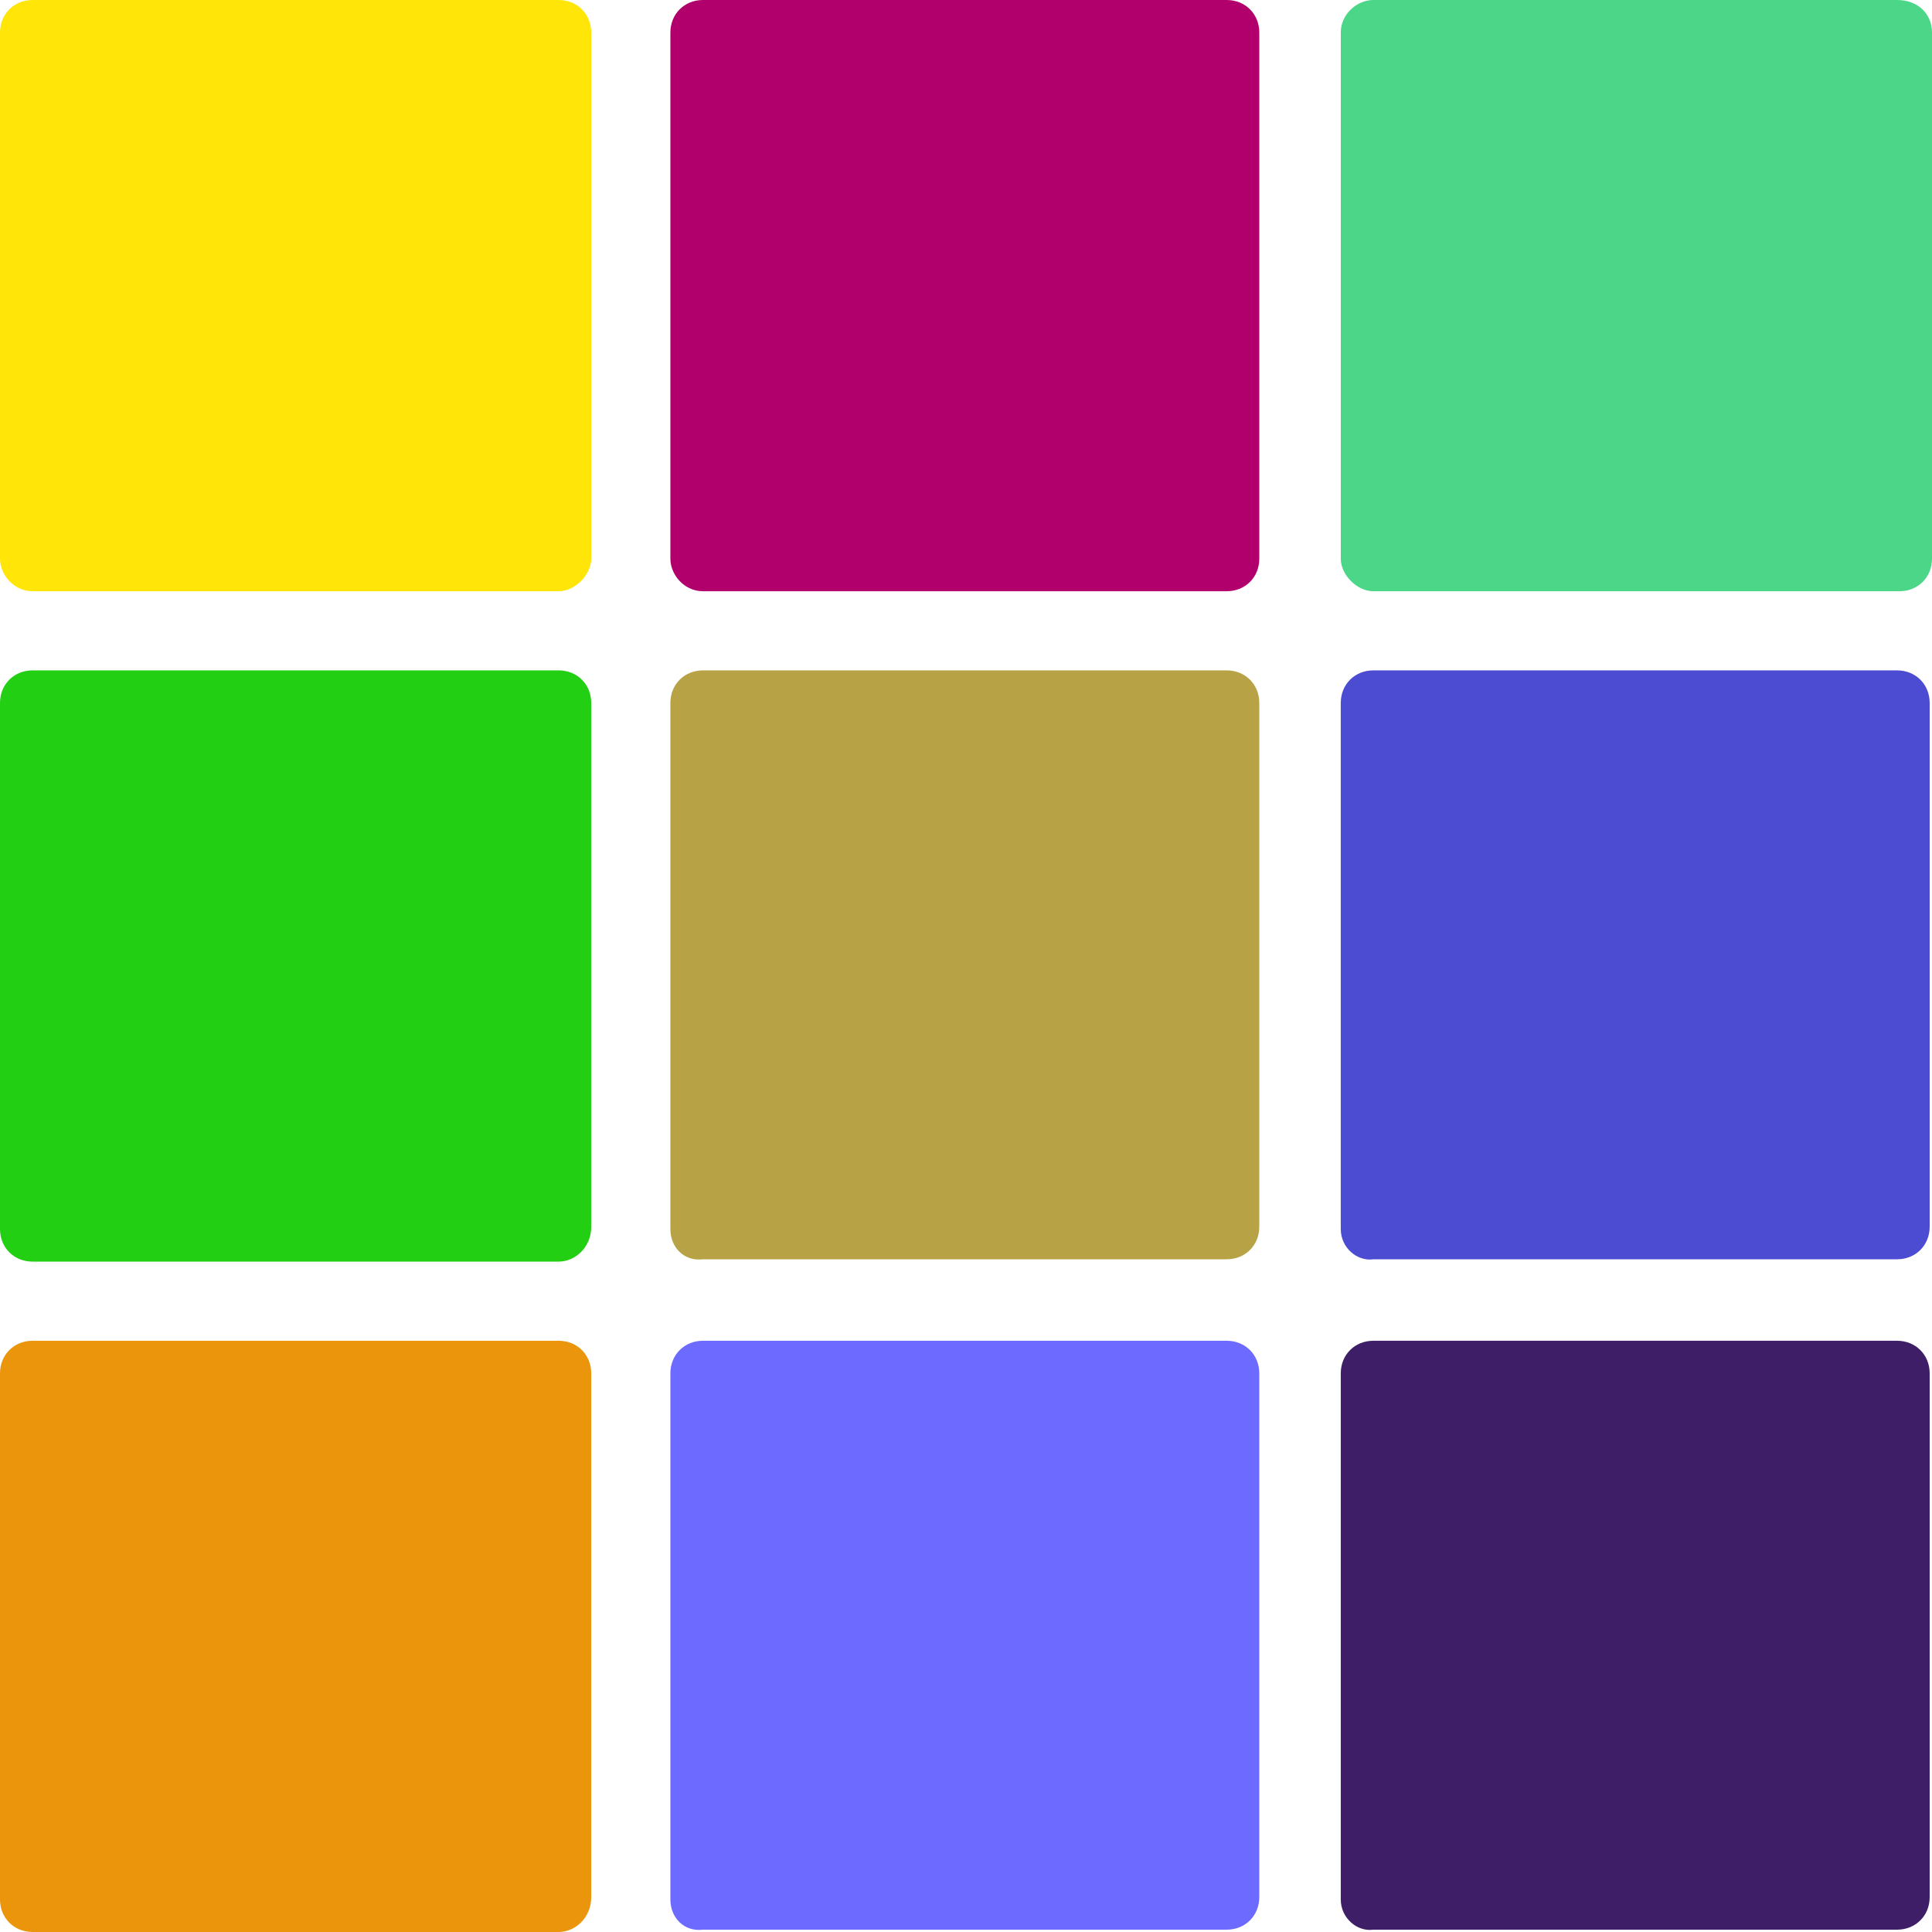 <svg xmlns="http://www.w3.org/2000/svg" viewBox="0 0 83 83">
    <style>
        .PrevDatesSvg0{fill:#e73809;}
        .PrevDatesSvg1{fill:#FFE508;}
        .PrevDatesSvg2{fill:#b1006c;}
        .PrevDatesSvg3{fill:#4bd688;}
        .PrevDatesSvg4{fill:#22cf13;}
        .PrevDatesSvg5{fill:#b7a246;}
        .PrevDatesSvg6{fill:#4c4cd3;}
        .PrevDatesSvg7{fill:#eb950c;}
        .PrevDatesSvg8{fill:#6d6bff;}
        .PrevDatesSvg9{fill:#3e1f67;}
    </style>
    <path data-order="0" class="PrevDatesSvg0" style="opacity: 0; transform: translate(-29px, 0) scale(0, 0); transform-origin: center" d="M24 25.4H1.4C.6 25.4 0 24.7 0 24V1.4C0 .6.6 0 1.4 0H24c.8 0 1.4.6 1.4 1.4V24c0 .7-.7 1.4-1.4 1.4z"/>
    <path data-order="1" class="PrevDatesSvg1" d="M24 25.4H1.4C.6 25.4 0 24.7 0 24V1.4C0 .6.6 0 1.4 0H24c.8 0 1.4.6 1.4 1.4V24c0 .7-.7 1.4-1.4 1.4z"/>
    <path data-order="2" class="PrevDatesSvg2" d="M28.8 24V1.4c0-.8.6-1.4 1.4-1.4h22.5c.8 0 1.4.6 1.4 1.4V24c0 .8-.6 1.4-1.4 1.4H30.2c-.8 0-1.4-.7-1.4-1.4z"/>
    <path data-order="4" class="PrevDatesSvg4" d="M24 54.2H1.4c-.8 0-1.4-.6-1.4-1.4V30.2c0-.8.6-1.4 1.4-1.4H24c.8 0 1.4.6 1.4 1.4v22.5c0 .9-.7 1.5-1.4 1.5z"/>
    <path data-order="5" class="PrevDatesSvg5" d="M28.8 52.8V30.2c0-.8.6-1.4 1.4-1.4h22.5c.8 0 1.4.6 1.4 1.4v22.5c0 .8-.6 1.4-1.4 1.4H30.2c-.8.1-1.4-.5-1.4-1.3z"/>
    <path data-order="7" class="PrevDatesSvg7" d="M24 83H1.4C.6 83 0 82.4 0 81.6V59c0-.8.6-1.4 1.4-1.4H24c.8 0 1.4.6 1.4 1.4v22.5c0 .9-.7 1.5-1.4 1.5z"/>
    <path data-order="8" class="PrevDatesSvg8" d="M28.8 81.6V59c0-.8.6-1.4 1.4-1.4h22.5c.8 0 1.4.6 1.4 1.4v22.5c0 .8-.6 1.4-1.4 1.4H30.2c-.8.1-1.4-.5-1.4-1.3z"/>
    <path data-order="9" class="PrevDatesSvg9" d="M57.6 81.6V59c0-.8.6-1.4 1.4-1.4h22.5c.8 0 1.4.6 1.4 1.4v22.5c0 .8-.6 1.4-1.4 1.4H59c-.7.1-1.4-.5-1.4-1.3z"/>
    <path data-order="3" class="PrevDatesSvg3" d="M57.6 24V1.4c0-.8.7-1.4 1.4-1.4h22.5c.9 0 1.5.6 1.5 1.4V24c0 .8-.6 1.4-1.4 1.4H59c-.7 0-1.4-.7-1.4-1.4z"/>
    <path data-order="6" class="PrevDatesSvg6" d="M57.6 52.8V30.2c0-.8.6-1.4 1.4-1.4h22.5c.8 0 1.4.6 1.4 1.4v22.5c0 .8-.6 1.4-1.4 1.4H59c-.7.1-1.4-.5-1.4-1.3z"/>
</svg>
